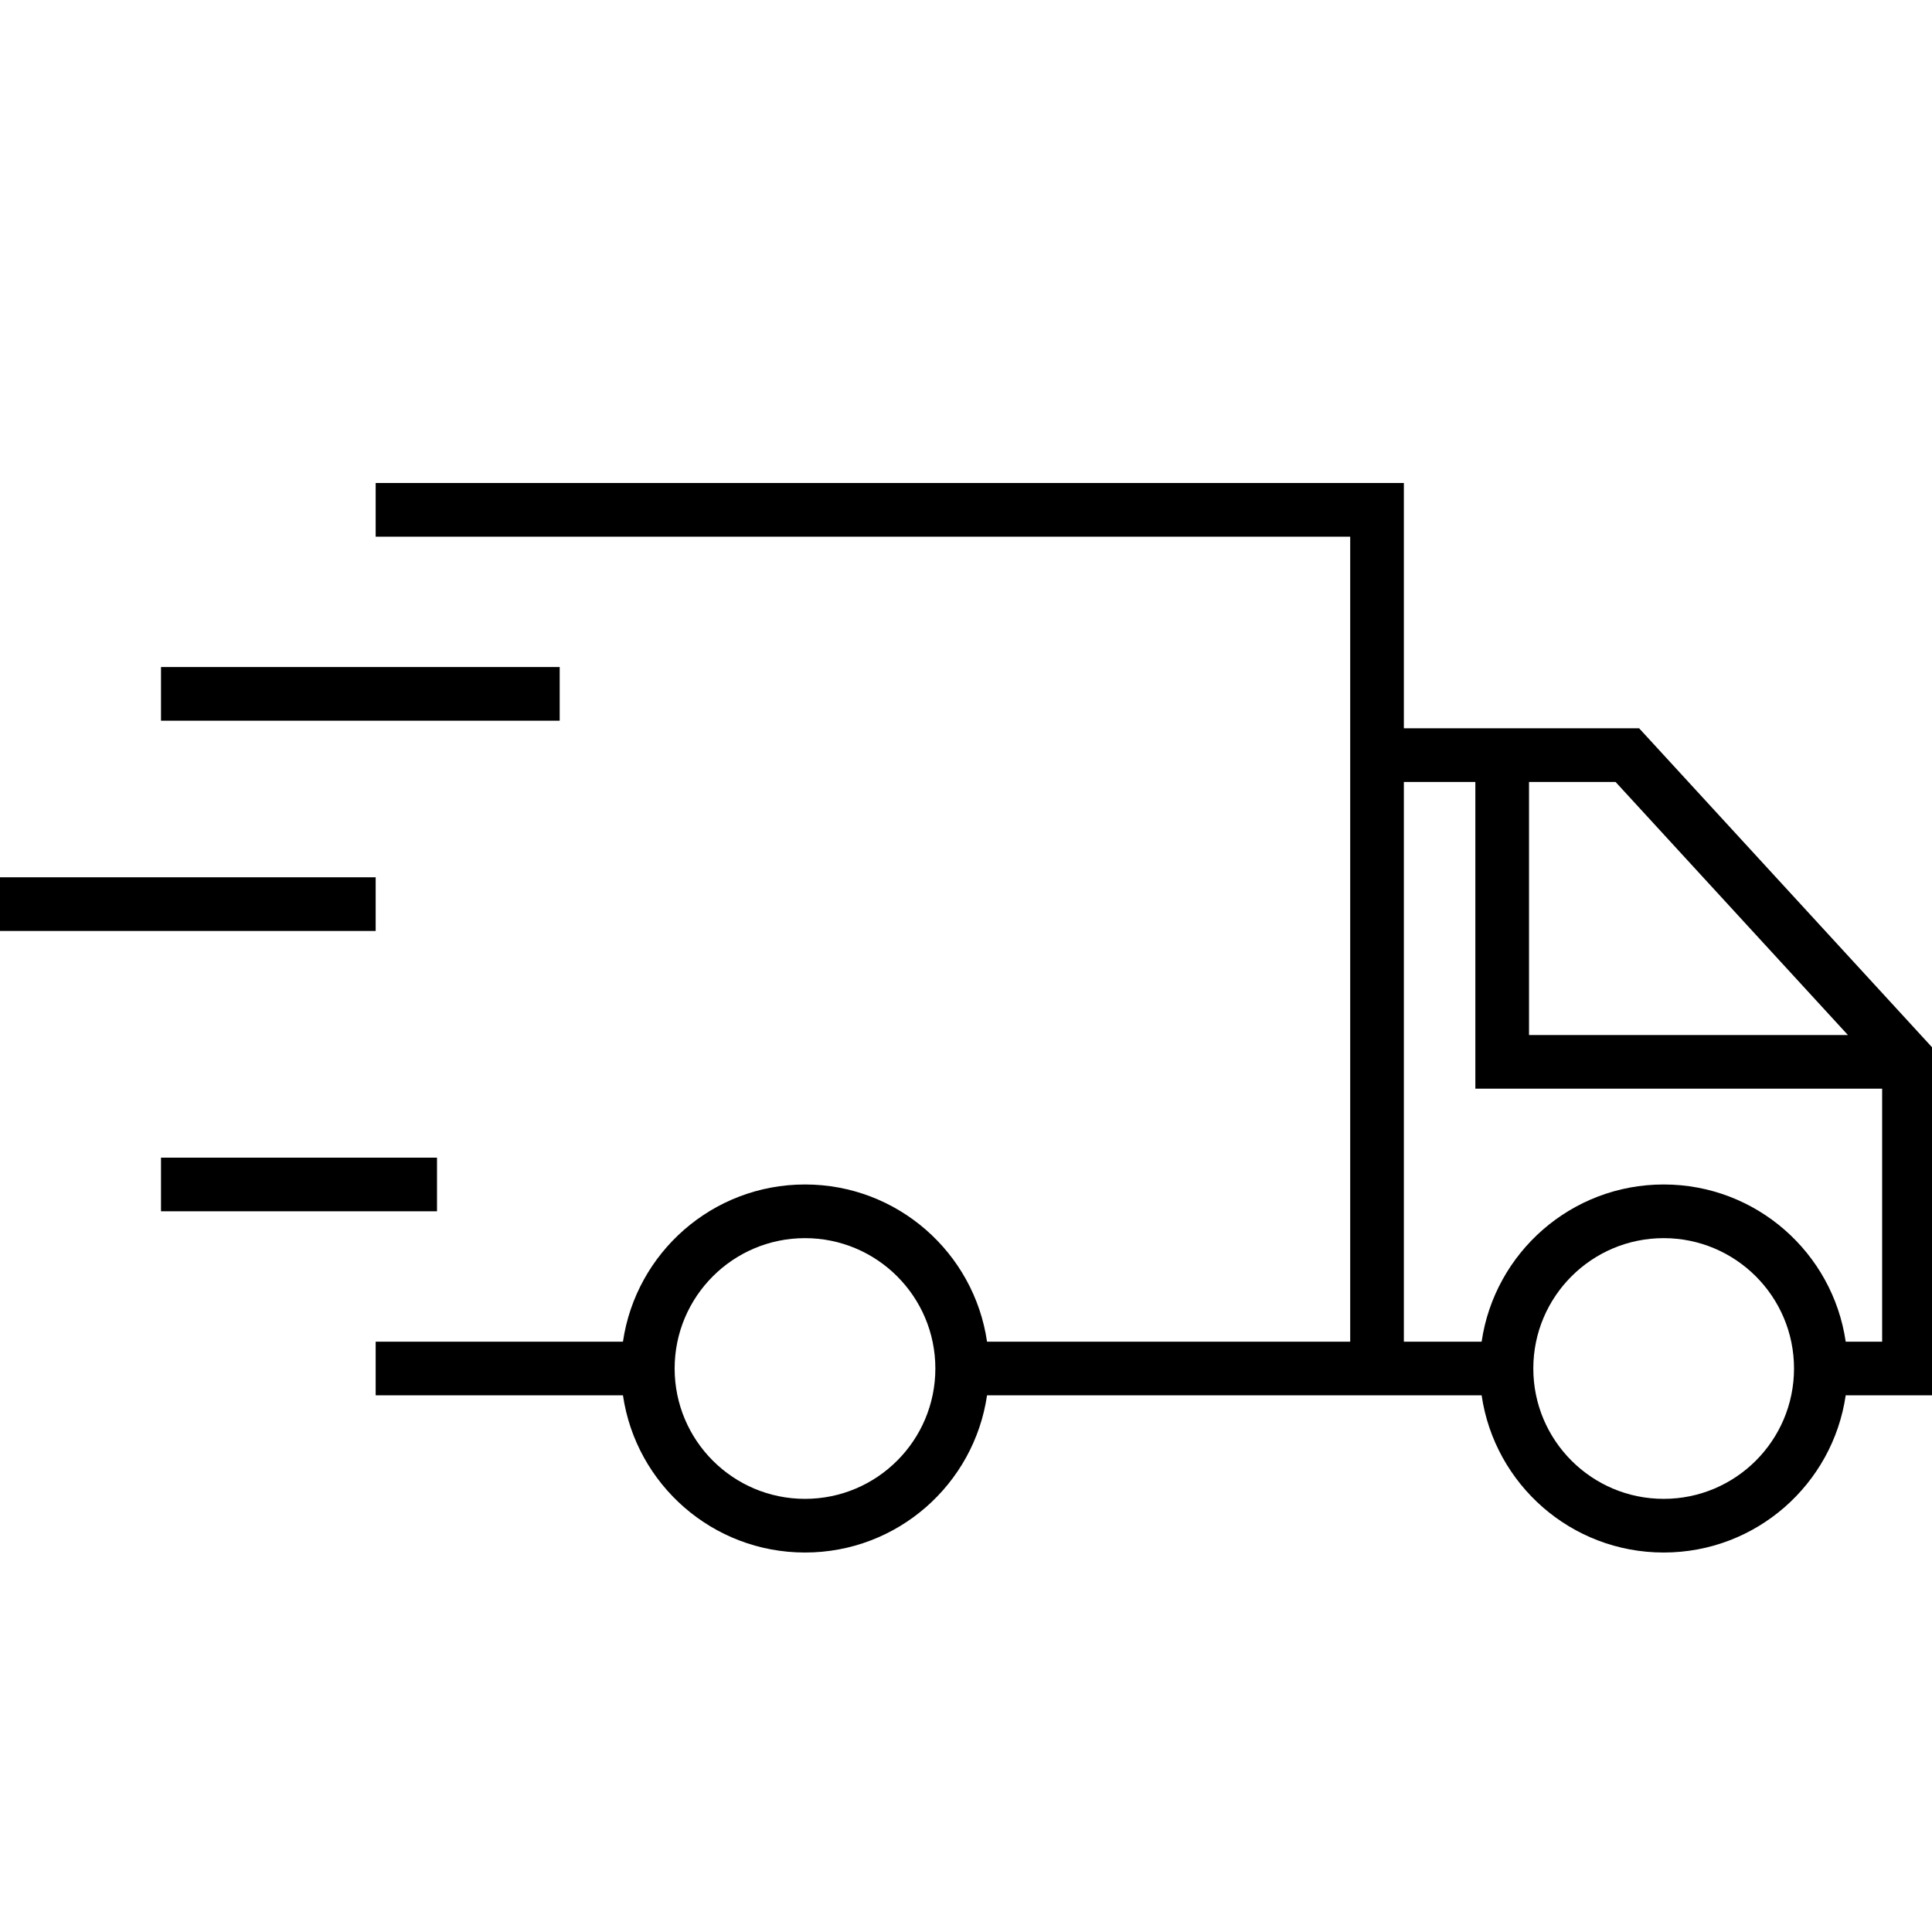 <svg width="36" height="36" viewBox="0 0 36 36" fill="none" xmlns="http://www.w3.org/2000/svg">
<g clip-path="url(#clip0_192_5798)">
<path fill-rule="evenodd" clip-rule="evenodd" d="M7 10H25.159V14.071V25H18.392C18.15 23.343 16.724 22.071 15 22.071C13.276 22.071 11.85 23.343 11.608 25H7V26H11.608C11.85 27.657 13.276 28.929 15 28.929C16.724 28.929 18.15 27.657 18.392 26H27.608C27.85 27.657 29.276 28.929 31 28.929C32.724 28.929 34.15 27.657 34.392 26H35.571H36.071V25.5V19.786V19.591L35.94 19.448L30.692 13.733L30.543 13.571H30.324H27.991H26.159V9.5V9H25.659H7V10ZM34.392 25H35.071V20.286H27.991H27.491V19.786V14.571H26.159V25H27.608C27.85 23.343 29.276 22.071 31 22.071C32.724 22.071 34.15 23.343 34.392 25ZM28.491 19.286V14.571H30.104L34.433 19.286H28.491ZM3 13.429H10.429V12.429H3V13.429ZM7 17.347V16.347H-1V17.347H7ZM3 22.571H8.143V21.571H3V22.571ZM15 27.929C16.341 27.929 17.429 26.841 17.429 25.5C17.429 24.159 16.341 23.071 15 23.071C13.659 23.071 12.571 24.159 12.571 25.5C12.571 26.841 13.659 27.929 15 27.929ZM33.429 25.5C33.429 26.841 32.341 27.929 31 27.929C29.659 27.929 28.571 26.841 28.571 25.5C28.571 24.159 29.659 23.071 31 23.071C32.341 23.071 33.429 24.159 33.429 25.5Z" fill="black"/>
</g>
<defs>
<clipPath id="clip0_192_5798">
<rect width="36" height="36" fill="white"/>
</clipPath>
</defs>
</svg>
